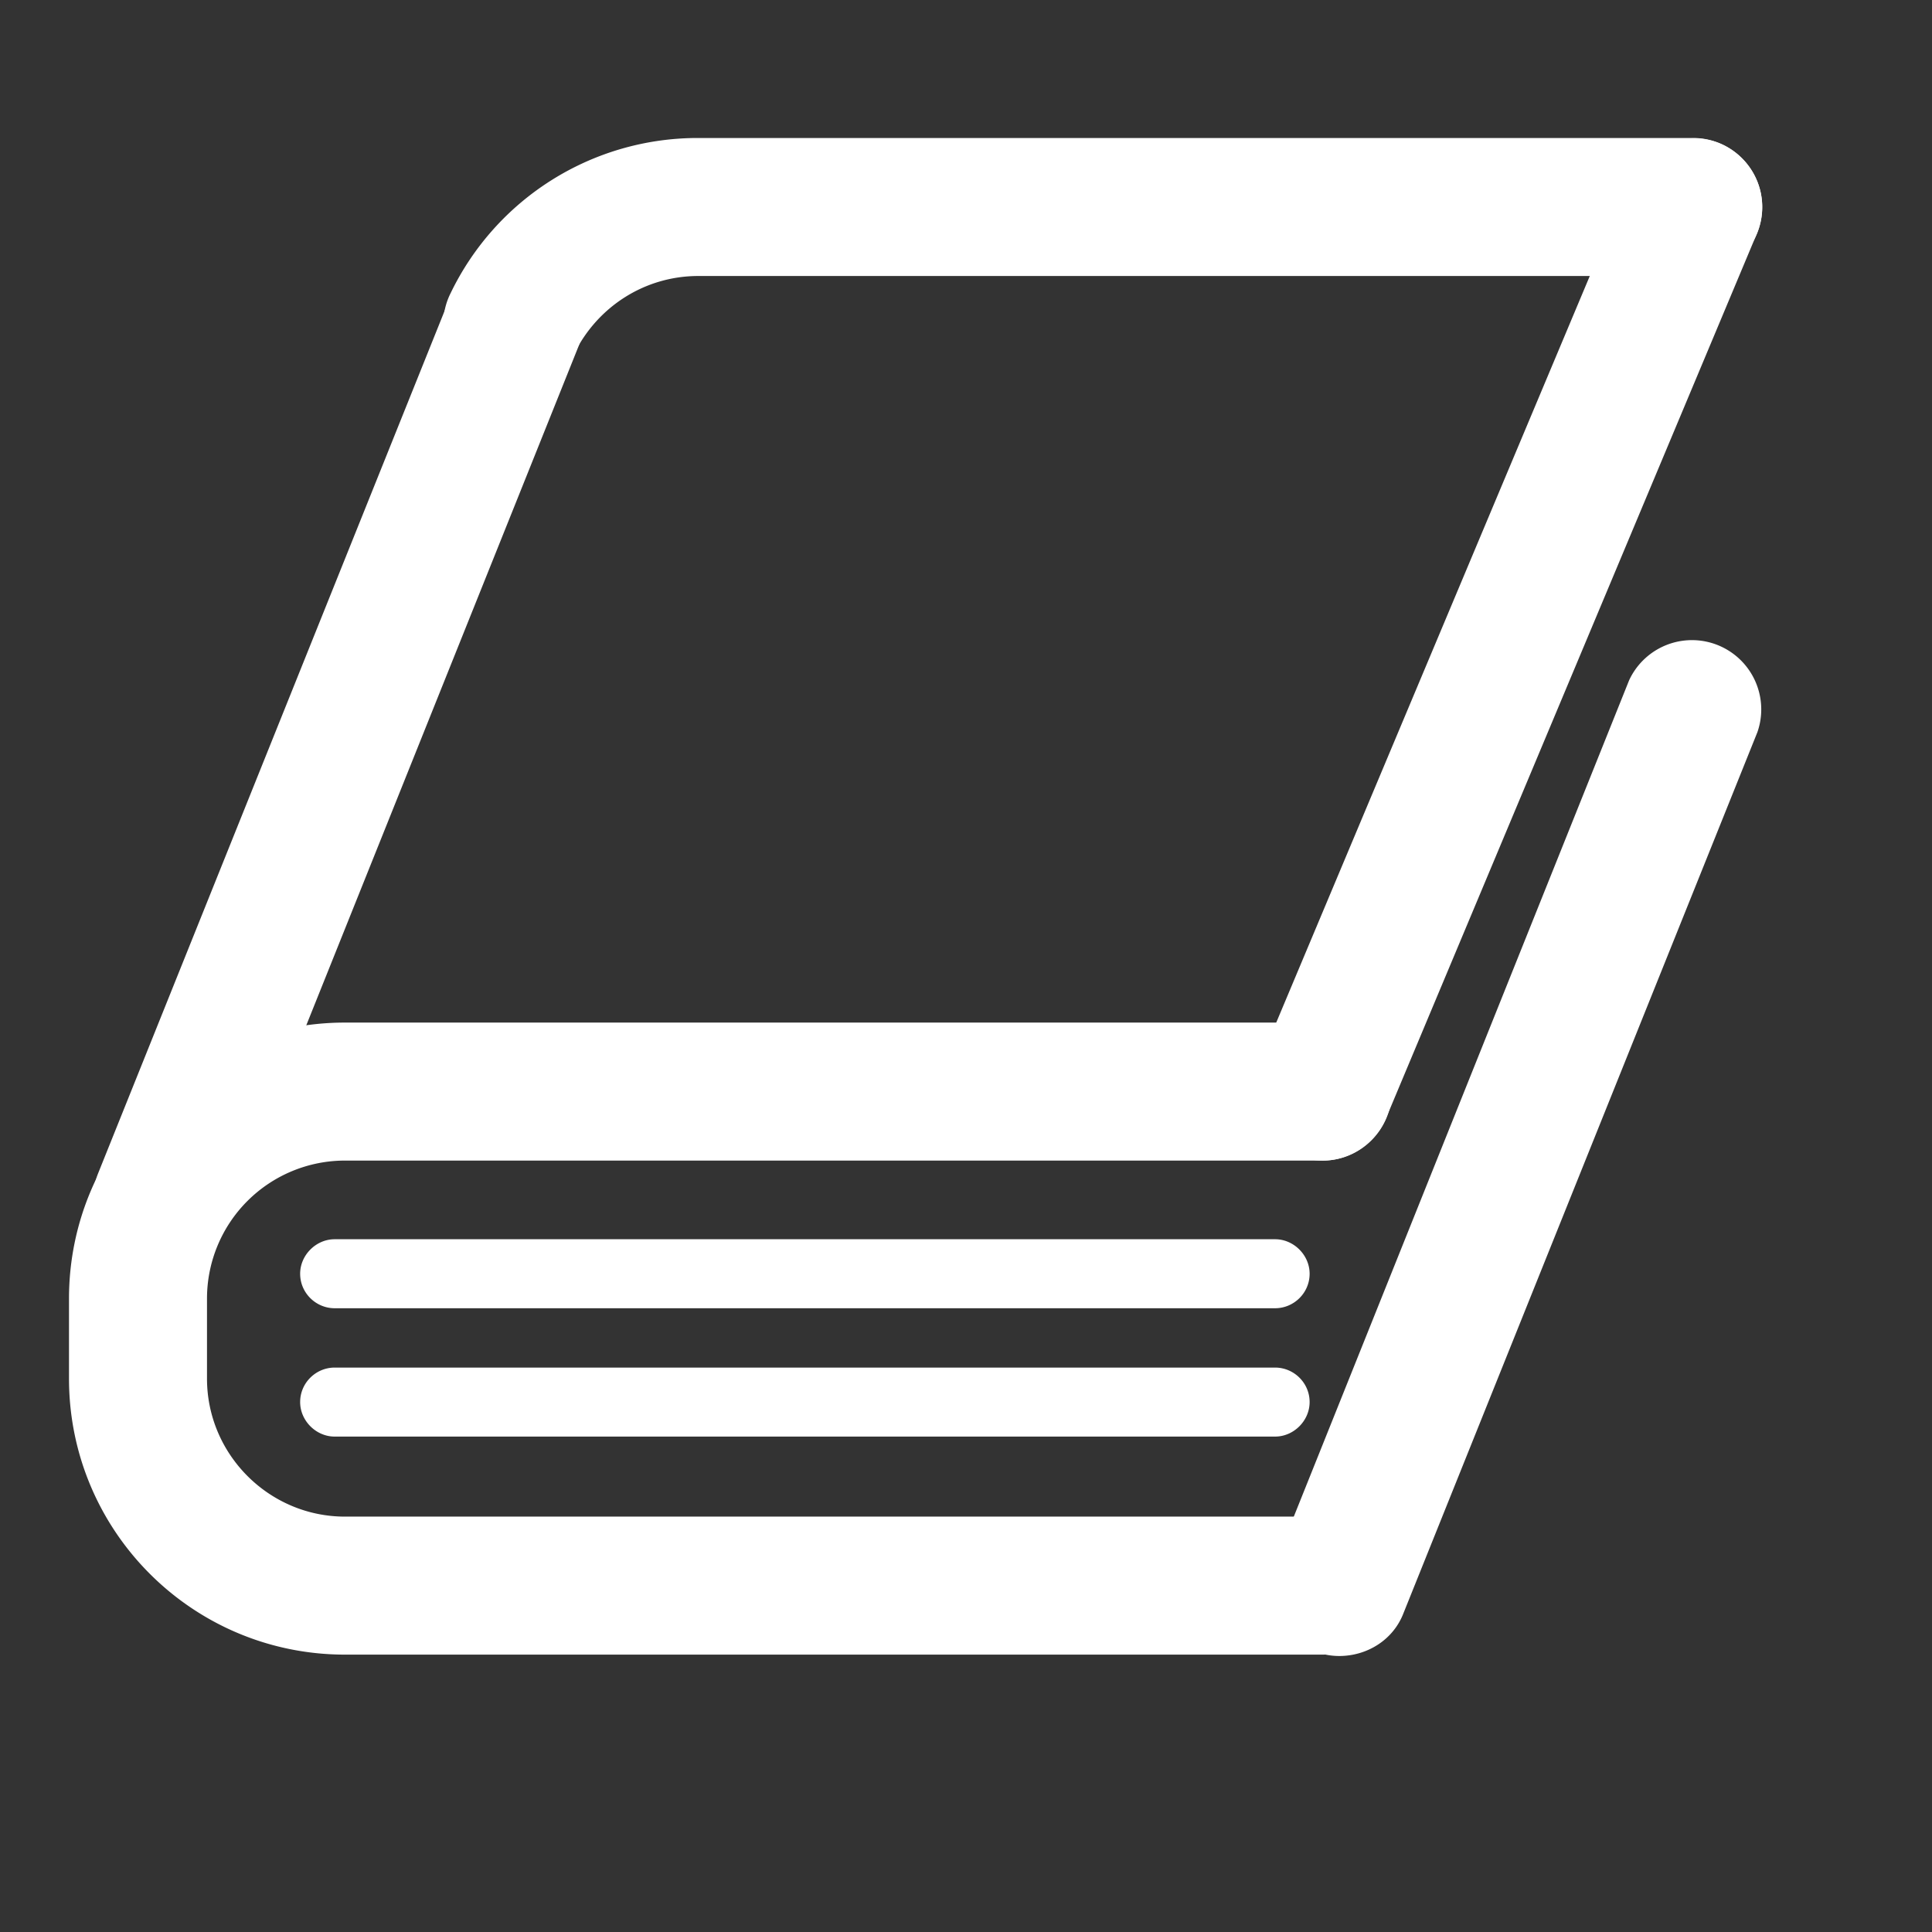 <svg width="28" height="28" viewBox="0 0 28 28" xmlns="http://www.w3.org/2000/svg"><rect x="0" y="0" width="28" height="28" fill="#333333" stroke="none"/><title>Citations Icon</title><g fill="#FFF" fill-rule="evenodd"><path d="M19.17 23.98H5c-2.21 0-4-1.79-4-4v-1.16c0-2.21 1.79-4 4-4h14.17c.55 0 1 .44 1 1 0 .55-.45 1-1 1H5a2 2 0 0 0-2 2v1.16c0 1.1.9 2 2 2h14.17c.55 0 1 .45 1 1s-.45 1-1 1M7.42 5.69c-.14 0-.29-.03-.43-.1a.992.992 0 0 1-.46-1.34A3.974 3.974 0 0 1 10.12 2h14.42c.55 0 1 .45 1 1 0 .56-.45 1-1 1H10.12c-.77 0-1.46.44-1.8 1.13-.17.36-.52.56-.9.56"/><path d="M2.35 18.38c-.12 0-.25-.02-.37-.07-.51-.21-.76-.79-.56-1.3L6.55 4.24a.99.99 0 0 1 1.3-.56c.51.21.76.79.55 1.3L3.28 17.75c-.16.39-.53.63-.93.63M19.41 24a.994.994 0 0 1-.92-1.37l5.12-12.77a1.004 1.004 0 0 1 1.86.75l-5.13 12.77c-.15.39-.53.62-.93.62M19.17 16.82a1.008 1.008 0 0 1-.93-1.39l5.38-12.81c.21-.51.8-.75 1.31-.54a1 1 0 0 1 .53 1.31L20.09 16.2c-.16.38-.53.62-.92.62M18.48 18.96H4.85c-.27 0-.5-.22-.5-.5 0-.27.23-.5.5-.5h13.63c.27 0 .5.23.5.5 0 .28-.23.5-.5.5M18.48 20.82H4.85c-.27 0-.5-.23-.5-.5 0-.28.23-.5.5-.5h13.63c.27 0 .5.22.5.5 0 .27-.23.5-.5.5"/></g></svg>